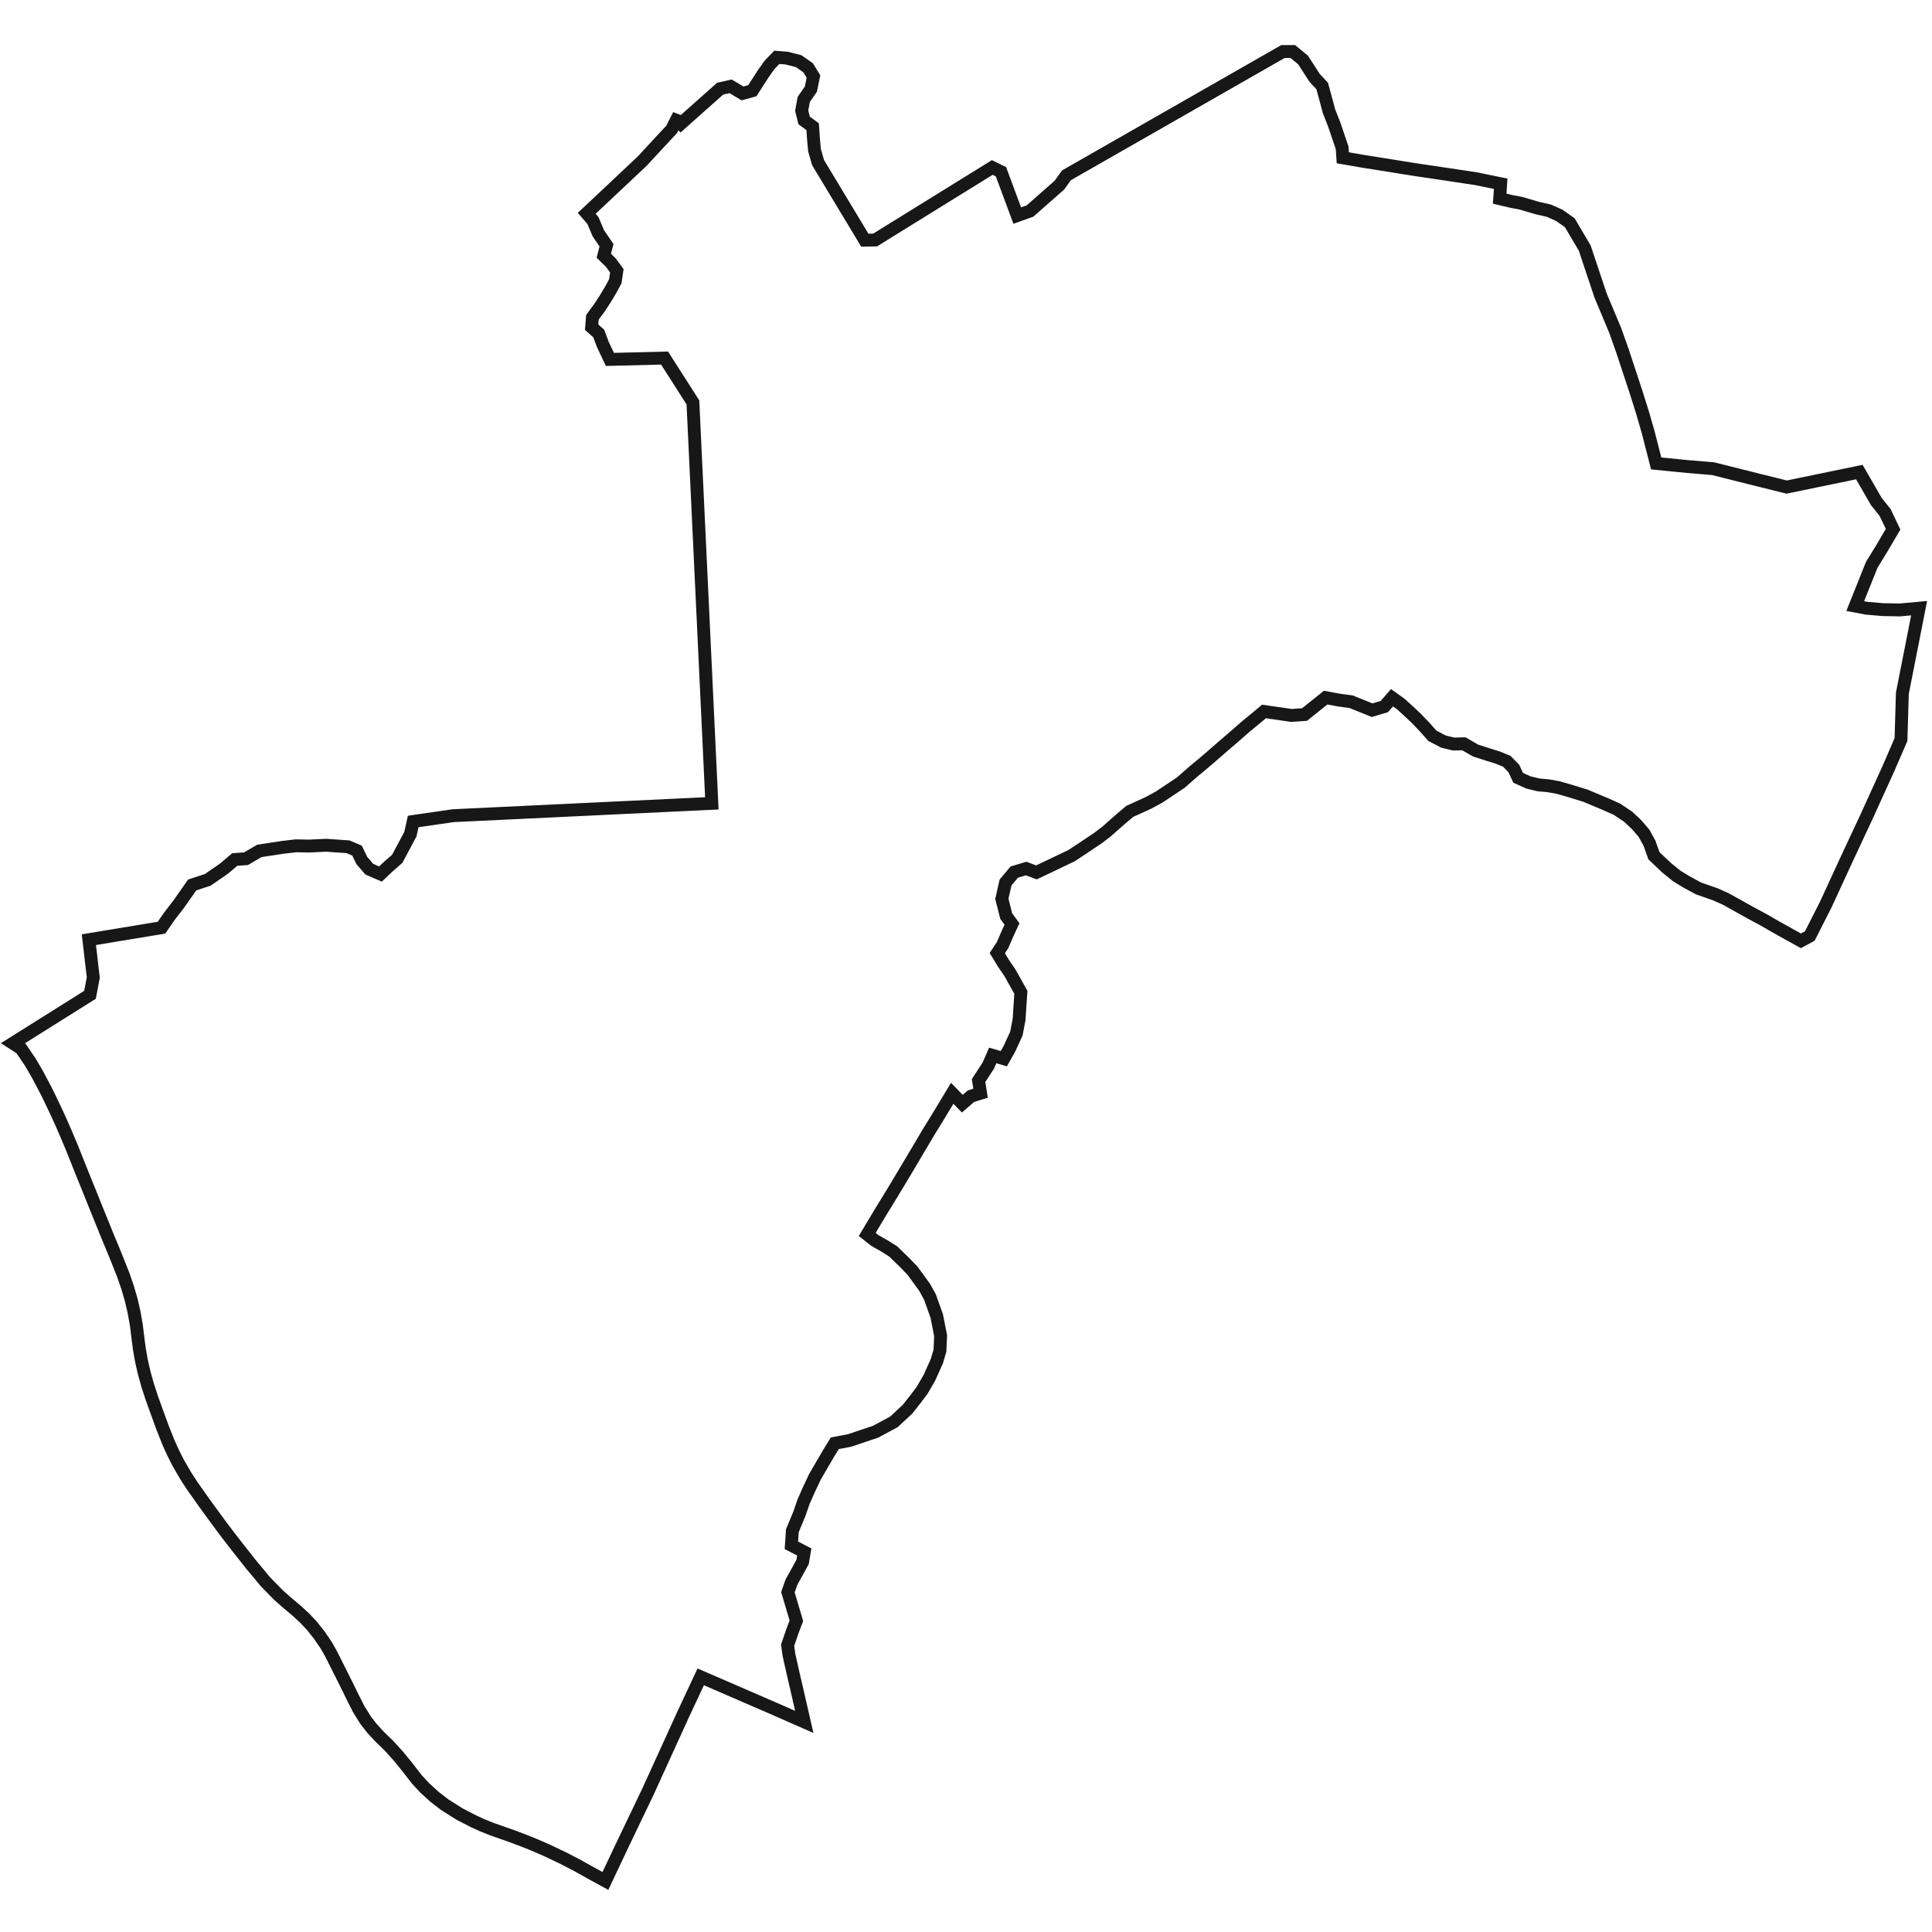 <svg width="150" height="150" viewBox="0 0 150 150" fill="none" xmlns="http://www.w3.org/2000/svg">
<path d="M52.508 9.33L52.146 10.05L51.57 10.663L49.856 12.515L45.551 16.563L46.039 17.126L46.452 18.108L47.09 19.04L46.878 19.854L47.428 20.392L47.891 21.023L47.772 21.837L47.41 22.506L46.978 23.226L46.559 23.87L45.996 24.633L45.933 25.403L46.49 25.897L46.803 26.742L47.353 27.905L51.595 27.799L53.797 31.24L55.267 62.372L35.197 63.329L32.081 63.779L31.863 64.762L31.393 65.644L30.843 66.676L30.154 67.277L29.541 67.859L28.672 67.483L28.09 66.807L27.721 66.044L27.026 65.744L25.331 65.625L23.992 65.688L22.966 65.669L21.953 65.788L20.138 66.063L19.1 66.67L18.224 66.732L17.41 67.427L16.134 68.309L14.92 68.709L13.863 70.217L13.156 71.131L12.537 72.025L6.9 72.957L7.006 73.865L7.144 75.066L7.244 75.885L6.987 77.237L1 80.997L1.632 81.403L2.339 82.442L2.889 83.38L3.559 84.644L3.915 85.37L4.353 86.29L4.773 87.209L5.179 88.148L5.58 89.099L5.961 90.056L6.343 91.013L6.969 92.558L7.425 93.697L7.888 94.836L8.332 95.937L8.758 96.957L9.121 97.851L9.584 99.021L9.903 99.947L10.191 100.936L10.409 101.881L10.591 102.907L10.716 103.939L10.829 104.79L10.979 105.634L11.192 106.579L11.467 107.561L11.78 108.525L12.111 109.444L12.624 110.846L13.062 111.953L13.425 112.76L13.844 113.592L14.432 114.6L14.914 115.344L15.878 116.708L16.316 117.309L17.267 118.604L17.974 119.536L18.612 120.349L19.481 121.45L20.62 122.82L21.615 123.834L22.184 124.341L23.079 125.098L23.667 125.642L24.186 126.193L24.787 126.943L25.331 127.744L25.7 128.395L26.169 129.327L26.62 130.228L27.058 131.104L27.402 131.811L27.871 132.731L28.384 133.55L28.878 134.188L29.448 134.808L30.23 135.571L30.899 136.309L31.6 137.166L32.363 138.149L32.982 138.818L33.752 139.519L34.534 140.119L35.673 140.839L36.774 141.408L37.487 141.733L38.2 142.015L39.852 142.597L40.59 142.878L41.472 143.229L42.473 143.667L43.737 144.267L44.751 144.793L45.908 145.437L47.003 146.038L48.242 143.416L50.288 139.143L53.084 133.012L54.404 130.19L60.166 132.687L62.444 133.688L62.118 132.268L61.899 131.31L61.649 130.24L61.461 129.408L61.255 128.489L61.148 127.738L61.536 126.606L61.83 125.836L61.173 123.621L61.449 122.833L61.862 122.095L62.312 121.269L62.444 120.499L61.443 119.974L61.518 118.848L62.062 117.534L62.387 116.595L62.813 115.632L63.269 114.662L64.327 112.848L64.815 112.053L65.972 111.834L67.98 111.159L69.401 110.395L70.458 109.413L71.065 108.644L71.597 107.937L72.16 106.967L72.742 105.666L72.979 104.859L73.029 103.701L72.729 102.175L72.197 100.686L71.778 99.935L70.858 98.671L70.27 98.058L69.35 97.163L68.706 96.757L67.924 96.312L67.33 95.843L68.281 94.254L69.257 92.659L70.37 90.807L72.122 87.854L72.729 86.871L73.93 84.882L74.712 85.689L75.388 85.107L76.132 84.876L75.976 83.894L76.733 82.73L77.077 81.942L77.934 82.198L78.366 81.435L78.91 80.252L79.123 79.145L79.198 77.963L79.261 77.043L78.428 75.554L77.909 74.79L77.427 74.002L77.84 73.377L78.234 72.463L78.572 71.737L78.122 71.124L77.784 69.785L78.072 68.515L78.748 67.708L79.674 67.433L80.468 67.733L81.231 67.371L83.196 66.432L84.003 65.9L85.26 65.056L85.917 64.555L86.993 63.604L87.719 62.991L88.426 62.672L89.177 62.328L89.984 61.89L91.673 60.764L92.637 59.919L93.344 59.331L94.013 58.762L94.889 57.998L95.777 57.235L96.772 56.366L97.454 55.809L98.136 55.239L99.318 55.408L100.263 55.546L101.283 55.477L102.922 54.163L103.973 54.357L104.899 54.482L106.532 55.139L107.477 54.858L108.077 54.17L108.74 54.645L109.372 55.221L109.935 55.746L110.63 56.472L111.205 57.123L112.063 57.573L112.857 57.767L113.658 57.748L114.553 58.267L115.522 58.58L116.286 58.818L116.986 59.106L117.537 59.669L117.868 60.388L118.669 60.751L119.451 60.939L120.227 61.008L120.978 61.145L121.729 61.358L123.111 61.784L124.688 62.447L125.551 62.835L126.402 63.404L127.047 64.005L127.647 64.705L128.066 65.469L128.41 66.438L129.386 67.364L130.187 68.015L130.907 68.453L131.87 68.978L133.196 69.441L133.966 69.785L134.892 70.299L135.874 70.849L136.9 71.4L137.976 72.019L139.077 72.632L139.822 73.045L140.51 72.676L141.749 70.236L143.3 66.87L144.933 63.373L146.61 59.688L147.592 57.417L147.699 53.825L149 47.219L147.505 47.356L146.178 47.331L144.896 47.219L144.039 47.056L145.315 43.865L146.097 42.589L146.554 41.813L146.979 41.088L146.36 39.792L145.672 38.929L144.358 36.652L138.715 37.816L137.839 37.597L136.575 37.284L135.005 36.89L133.009 36.389L130.994 36.22L128.586 35.982L127.954 33.517L127.528 32.047L127.047 30.514L125.97 27.249L125.414 25.678L124.269 22.944L123.362 20.229L123.036 19.253L122.386 18.158L121.879 17.295L121.065 16.719L120.252 16.356L119.345 16.15L118.094 15.781L117.362 15.643L116.436 15.424L116.511 14.267L114.59 13.873L112.457 13.553L109.848 13.165L107.314 12.759L105.775 12.515L104.993 12.377L104.255 12.252L104.205 11.483L103.585 9.656L103.179 8.623L102.985 7.891L102.653 6.671L102.071 6.052L101.17 4.657L100.376 4H99.612L82.802 13.61L82.251 14.373L79.974 16.381L78.979 16.738L77.715 13.335L77.04 13.003L67.943 18.634L67.142 18.646L63.513 12.621L63.238 11.664L63.163 10.838L63.094 9.837L62.431 9.349L62.243 8.586L62.406 7.71L62.957 6.922L63.157 5.939L62.738 5.258L62.012 4.751L61.08 4.513L60.31 4.45L59.741 5.045L59.253 5.733L58.846 6.365L58.414 7.041L57.651 7.253L56.725 6.703L55.912 6.884L52.846 9.612L52.559 9.349L52.508 9.33Z" stroke="#171717"/>
</svg>
